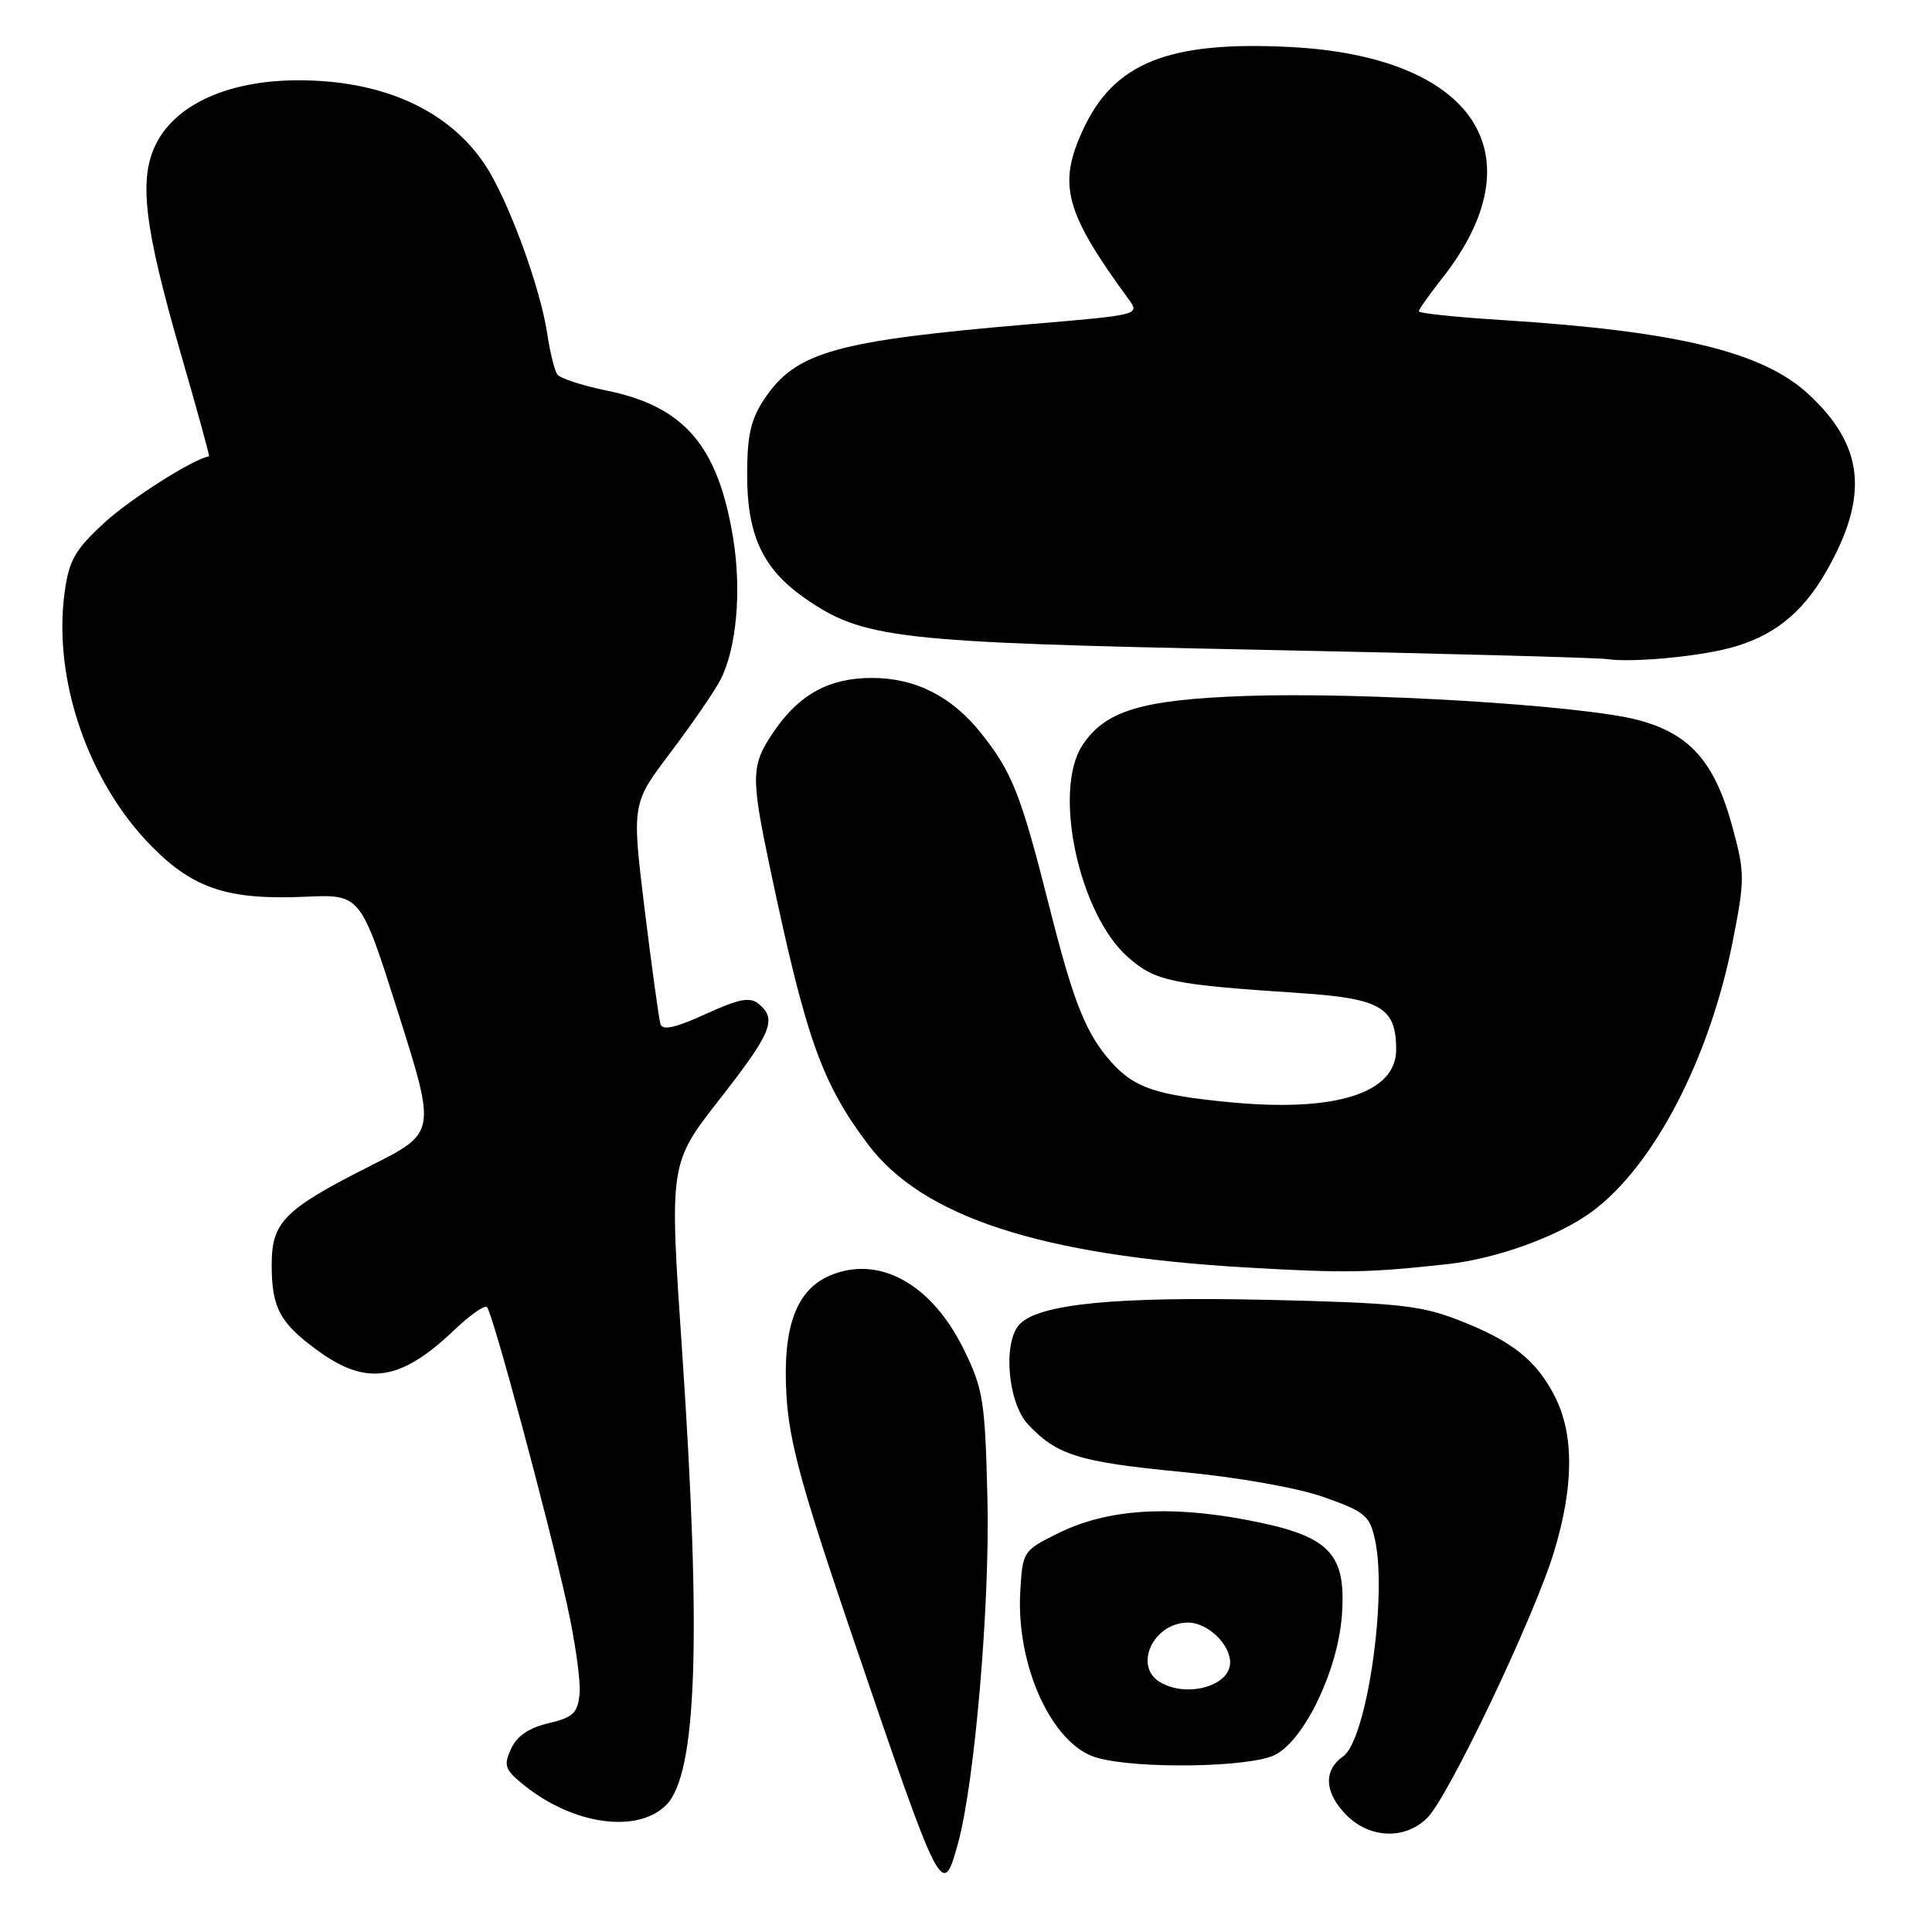 <?xml version="1.0" encoding="UTF-8" standalone="no"?>
<!DOCTYPE svg PUBLIC "-//W3C//DTD SVG 1.1//EN" "http://www.w3.org/Graphics/SVG/1.1/DTD/svg11.dtd" >
<svg xmlns="http://www.w3.org/2000/svg" xmlns:xlink="http://www.w3.org/1999/xlink" version="1.1" viewBox="0 0 256 256">
 <g >
 <path fill="currentColor"
d=" M 126.94 244.25 C 129.15 236.28 131.18 212.50 130.84 198.59 C 130.52 185.53 130.29 184.08 127.69 178.77 C 123.45 170.15 116.53 166.30 110.08 168.97 C 105.50 170.86 103.67 175.82 104.21 184.90 C 104.58 191.08 106.22 197.08 113.01 217.00 C 124.75 251.47 124.88 251.72 126.94 244.25 Z  M 189.13 240.87 C 191.96 238.04 203.27 214.29 205.91 205.64 C 208.55 196.97 208.59 190.08 206.03 185.05 C 203.55 180.20 200.36 177.67 193.17 174.88 C 188.21 172.96 185.04 172.63 168.00 172.24 C 147.93 171.78 137.81 172.76 135.15 175.42 C 132.85 177.72 133.50 185.84 136.22 188.74 C 140.02 192.81 142.95 193.72 156.50 195.03 C 164.14 195.76 171.96 197.15 175.46 198.39 C 180.86 200.30 181.49 200.83 182.19 204.00 C 183.86 211.59 181.08 230.56 177.97 232.73 C 175.31 234.60 175.49 237.58 178.45 240.55 C 181.55 243.64 186.22 243.78 189.13 240.87 Z  M 88.27 239.18 C 92.35 235.10 92.97 217.17 90.37 178.84 C 88.69 154.18 88.69 154.18 95.35 145.66 C 102.27 136.80 102.98 135.06 100.54 133.03 C 99.37 132.06 97.97 132.33 93.49 134.37 C 89.55 136.18 87.80 136.57 87.52 135.72 C 87.31 135.05 86.37 128.20 85.42 120.50 C 83.71 106.49 83.71 106.49 88.86 99.69 C 91.69 95.94 94.66 91.63 95.45 90.10 C 97.60 85.94 98.29 78.28 97.14 71.28 C 95.14 59.05 90.67 53.85 80.37 51.75 C 77.14 51.09 74.20 50.13 73.84 49.61 C 73.48 49.09 72.87 46.63 72.50 44.15 C 71.58 38.02 67.31 26.43 64.30 21.88 C 59.46 14.56 50.65 10.59 39.37 10.64 C 30.29 10.68 23.38 13.78 20.71 19.00 C 18.33 23.68 19.07 29.97 24.03 47.11 C 26.15 54.44 27.80 60.45 27.70 60.47 C 25.65 60.78 17.26 66.10 13.80 69.29 C 9.92 72.87 9.14 74.24 8.56 78.51 C 7.00 90.02 11.68 103.64 20.13 112.18 C 25.68 117.79 30.28 119.28 40.53 118.82 C 47.79 118.50 47.79 118.50 52.79 134.29 C 57.79 150.09 57.79 150.09 49.14 154.45 C 37.64 160.26 36.00 161.90 36.00 167.60 C 36.00 173.32 37.09 175.33 42.20 179.03 C 48.63 183.69 53.13 182.98 60.23 176.20 C 62.28 174.24 64.22 172.89 64.53 173.20 C 65.27 173.93 72.52 200.87 75.10 212.46 C 76.20 217.38 76.96 222.77 76.80 224.42 C 76.54 227.01 75.95 227.56 72.68 228.34 C 70.07 228.95 68.49 230.03 67.71 231.74 C 66.69 233.97 66.89 234.50 69.53 236.62 C 76.03 241.81 84.48 242.97 88.27 239.18 Z  M 168.97 232.52 C 172.89 230.49 177.28 221.29 177.81 214.02 C 178.41 205.68 176.14 203.45 165.00 201.36 C 154.62 199.42 146.58 200.01 140.22 203.16 C 135.54 205.48 135.50 205.55 135.19 210.92 C 134.63 220.78 139.43 231.19 145.31 232.90 C 150.64 234.44 165.72 234.20 168.97 232.52 Z  M 191.83 167.50 C 198.38 166.77 206.50 163.82 210.94 160.55 C 219.14 154.50 226.54 140.27 229.60 124.71 C 231.21 116.51 231.21 115.68 229.57 109.63 C 227.22 100.94 223.93 97.21 217.00 95.39 C 209.63 93.45 180.49 91.67 165.00 92.22 C 151.26 92.71 146.43 94.17 143.42 98.76 C 139.46 104.81 142.98 121.14 149.46 126.83 C 153.11 130.03 155.15 130.46 172.28 131.59 C 182.96 132.30 185.00 133.50 185.00 139.07 C 185.00 144.86 176.98 147.40 162.96 146.05 C 153.25 145.12 150.35 144.15 147.37 140.86 C 143.90 137.02 142.28 132.99 139.00 119.98 C 135.27 105.22 134.09 102.24 129.93 97.07 C 126.06 92.24 121.26 89.83 115.53 89.83 C 109.93 89.83 106.01 91.94 102.68 96.73 C 99.48 101.35 99.44 102.68 102.03 115.00 C 106.82 137.70 108.88 143.50 115.05 151.68 C 122.27 161.25 137.96 166.36 165.00 167.94 C 178.30 168.71 181.27 168.66 191.83 167.50 Z  M 229.00 85.92 C 234.82 84.43 238.75 81.36 241.95 75.79 C 247.71 65.74 247.04 59.06 239.59 52.19 C 233.53 46.61 222.23 43.88 199.06 42.41 C 192.98 42.03 188.00 41.51 188.00 41.25 C 188.00 41.00 189.36 39.08 191.01 36.98 C 204.03 20.55 195.41 7.44 170.80 6.22 C 154.83 5.43 147.61 8.32 143.52 17.16 C 140.13 24.47 141.09 28.07 149.52 39.61 C 151.06 41.72 151.04 41.72 136.78 42.93 C 110.66 45.15 105.45 46.61 101.26 52.90 C 99.48 55.57 99.00 57.71 99.00 62.91 C 99.00 70.92 101.06 75.35 106.60 79.23 C 114.33 84.63 118.65 85.13 166.50 86.09 C 190.70 86.58 211.62 87.14 213.00 87.34 C 216.20 87.80 224.49 87.06 229.00 85.92 Z  M 153.75 222.92 C 150.12 220.81 152.81 215.00 157.42 215.00 C 160.00 215.00 163.00 217.85 163.00 220.29 C 163.00 223.39 157.33 225.00 153.75 222.92 Z "/>
</g>
</svg>